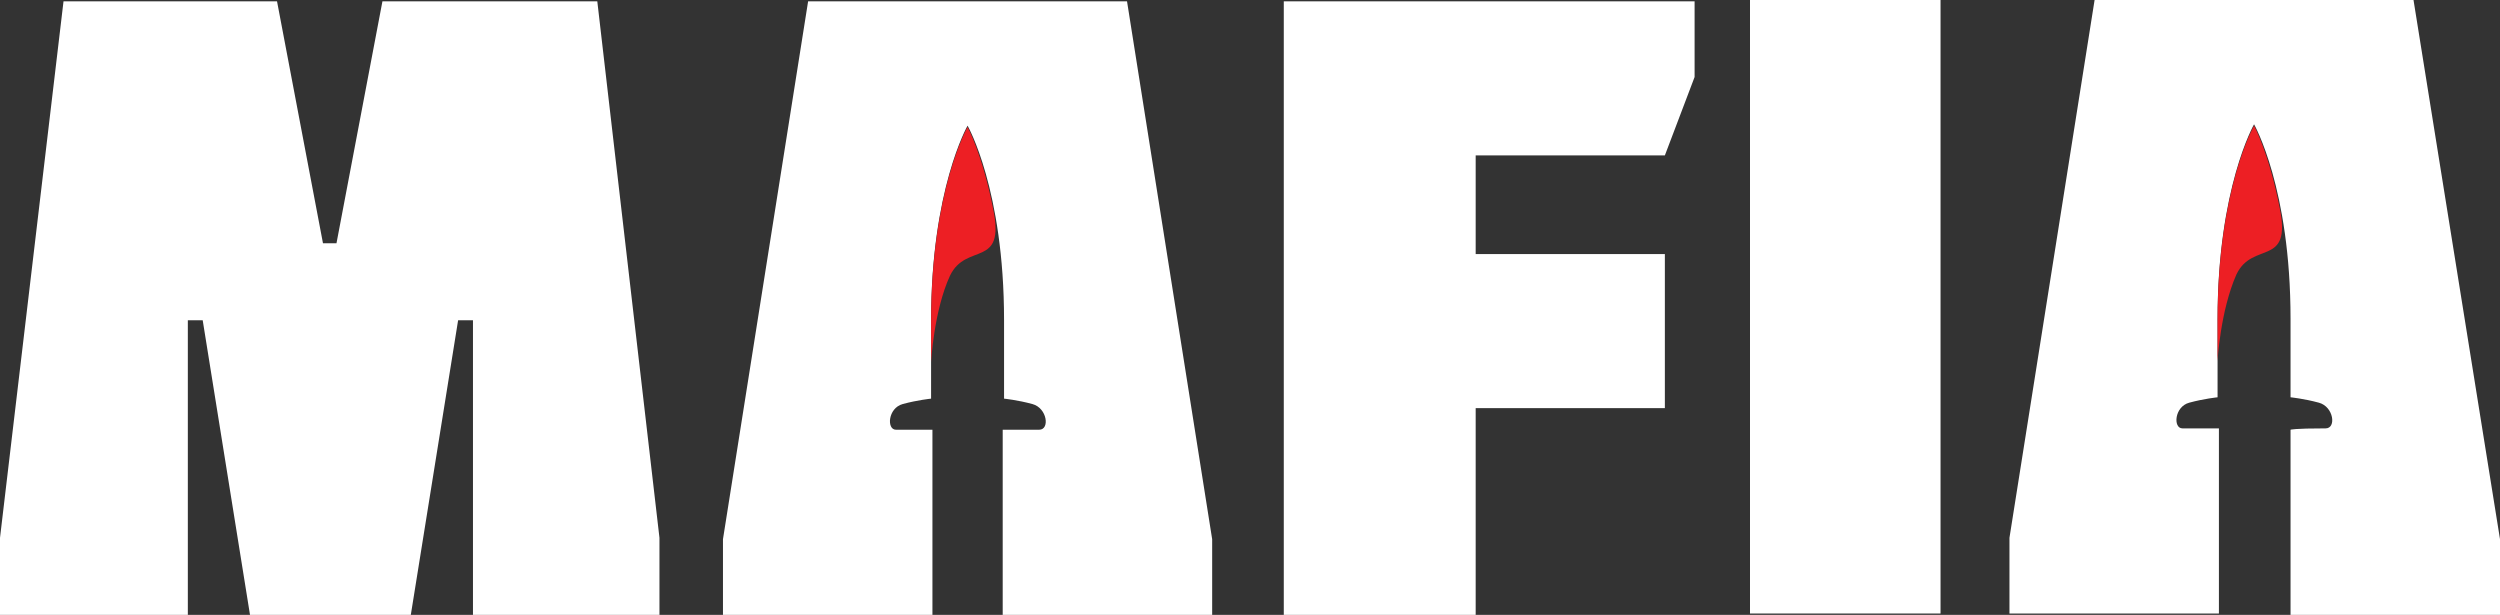 <?xml version="1.0" encoding="utf-8"?>
<!-- Generator: Adobe Illustrator 18.1.1, SVG Export Plug-In . SVG Version: 6.00 Build 0)  -->
<!DOCTYPE svg PUBLIC "-//W3C//DTD SVG 1.1//EN" "http://www.w3.org/Graphics/SVG/1.1/DTD/svg11.dtd">
<svg version="1.1" id="Layer_1" xmlns="http://www.w3.org/2000/svg" xmlns:xlink="http://www.w3.org/1999/xlink" x="0px" y="0px"
	 viewBox="0 0 185 45.5" enable-background="new 0 0 185 45.5" xml:space="preserve">
<rect x="0" y="0" width="185" height="45.5" fill="#333333" stroke="none"/>
<g>
	<g>
		<polygon fill="#FFFFFF" points="15,23.7 13.9,23.7 13.9,45.5 0,45.5 0,39.8 4.7,0.1 20.5,0.1 23.9,18 24.9,18 28.3,0.1 44.2,0.1 
			48.8,39.8 48.8,45.5 35,45.5 35,23.7 33.9,23.7 30.4,45.5 18.5,45.5 		"/>
	</g>
	<g>
		<polygon fill="#FFFFFF" points="109.2,45.5 95,45.5 95,0.1 125.4,0.1 125.4,5.7 123.2,11.5 109.2,11.5 109.2,18.8 123.2,18.8 
			123.2,30.2 109.2,30.2 		"/>
	</g>
	<g>
		<rect x="129.5" y="0" fill="#FFFFFF" width="14.1" height="45.4"/>
	</g>
	<g>
		<path fill="#FFFFFF" d="M74.2,31.8l0,13.7l15.5,0l0-5.6L83.4,0.1l-23.6,0l-6.3,39.8l0,5.6l15.5,0l0-13.7c0,0-0.3,0-2.7,0
			c-0.7,0-0.6-1.6,0.5-1.9c1.1-0.3,2.1-0.4,2.1-0.4s0-4.6,0-5.8c0-9.7,2.7-14.4,2.7-14.4s2.7,4.7,2.7,14.4l0,5.8c0,0,1,0.1,2.1,0.4
			c1.1,0.3,1.3,1.9,0.5,1.9C74.5,31.8,74.2,31.8,74.2,31.8z"/>
		<path fill="#ED1F24" d="M68.9,26.8c0,0,0-1.8,0-3c0-9.7,2.7-14.4,2.7-14.4s1.1,2,1.9,6.1c0.9,4.4-2,2.4-3.2,4.9
			C69.1,23,68.9,26.8,68.9,26.8z"/>
	</g>
	<g>
		<path fill="#FFFFFF" d="M169.5,31.8l0,13.7l15.5,0l0-5.6L178.6,0L155,0l-6.3,39.8l0,5.6l15.5,0l0-13.7c0,0-0.3,0-2.7,0
			c-0.7,0-0.6-1.6,0.5-1.9c1.1-0.3,2.1-0.4,2.1-0.4s0-4.6,0-5.8c0-9.7,2.7-14.4,2.7-14.4s2.7,4.7,2.7,14.4l0,5.8c0,0,1,0.1,2.1,0.4
			c1.1,0.3,1.3,1.9,0.5,1.9C169.7,31.7,169.5,31.8,169.5,31.8z"/>
		<path fill="#ED1F24" d="M164.1,26.7c0,0,0-1.8,0-3c0-9.7,2.7-14.4,2.7-14.4s1.1,2,1.9,6.1c0.9,4.4-2,2.4-3.2,4.9
			C164.3,23,164.1,26.7,164.1,26.7z"/>
	</g>
</g>
</svg>
